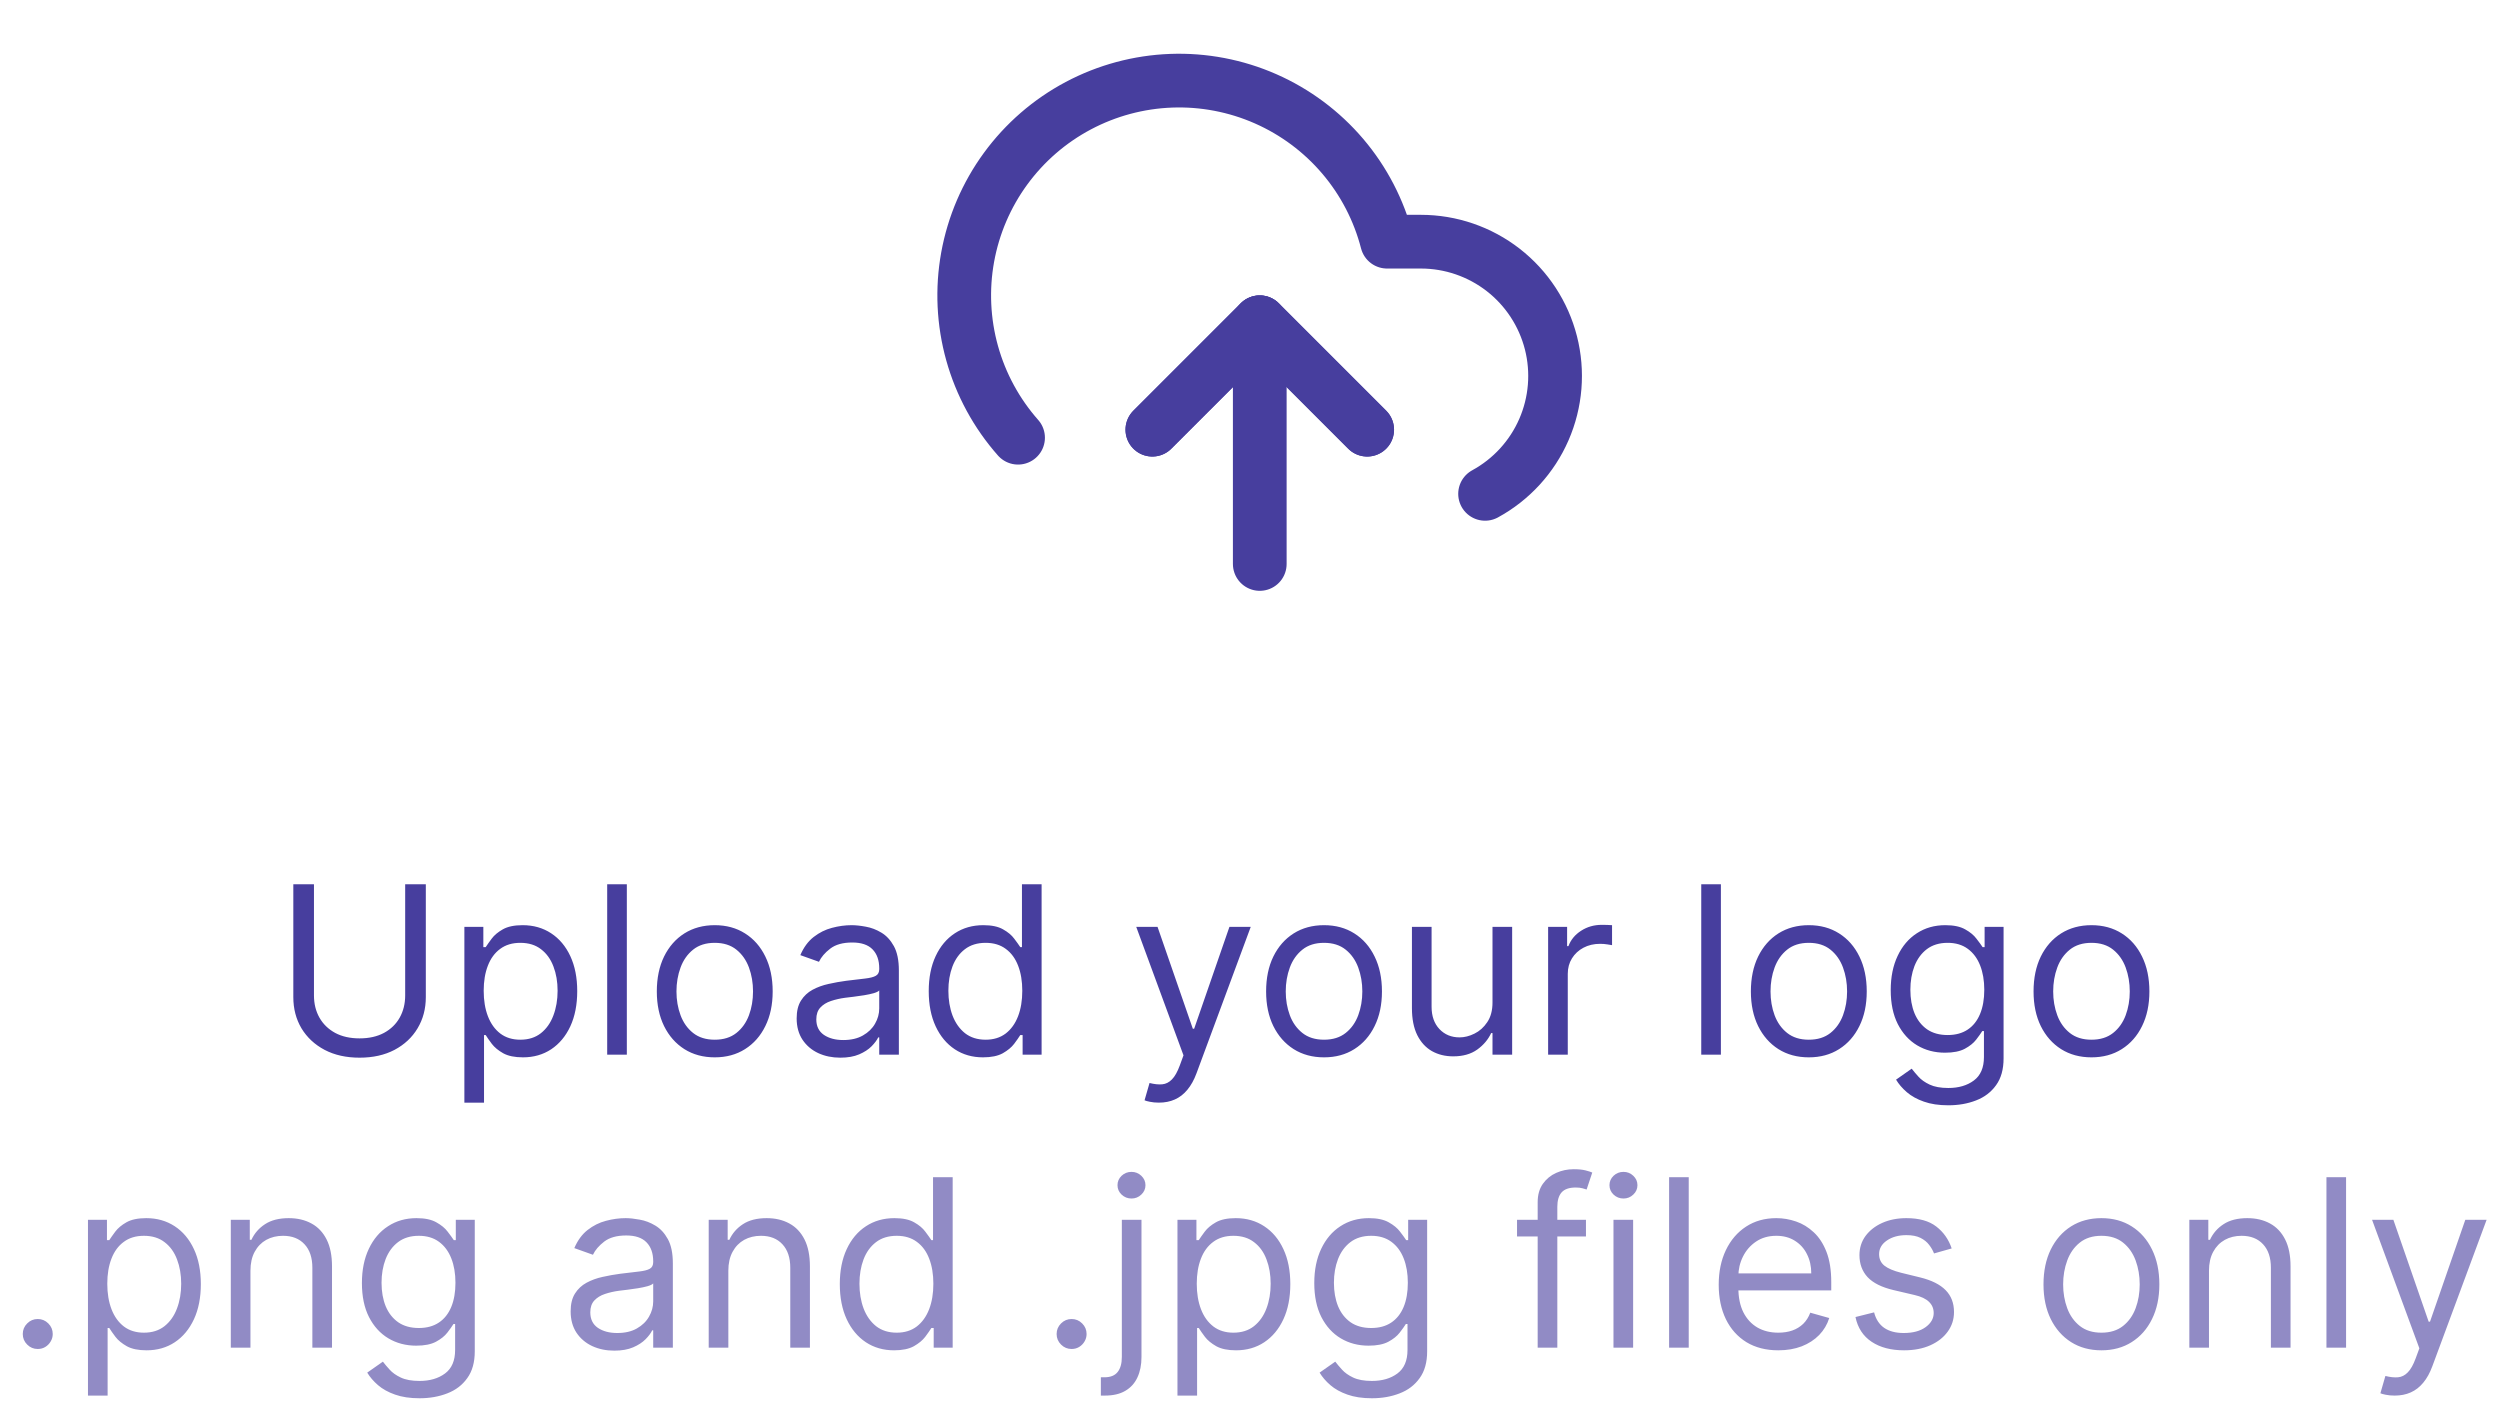 <svg width="128" height="72" viewBox="0 0 128 72" fill="none" xmlns="http://www.w3.org/2000/svg">
<path d="M20.745 45.273H21.802V51.051C21.802 51.648 21.661 52.18 21.38 52.649C21.102 53.115 20.708 53.483 20.2 53.753C19.691 54.02 19.095 54.153 18.41 54.153C17.725 54.153 17.129 54.02 16.62 53.753C16.111 53.483 15.717 53.115 15.435 52.649C15.157 52.18 15.018 51.648 15.018 51.051V45.273H16.075V50.966C16.075 51.392 16.168 51.771 16.356 52.104C16.543 52.433 16.81 52.693 17.157 52.883C17.506 53.071 17.924 53.165 18.41 53.165C18.896 53.165 19.313 53.071 19.663 52.883C20.012 52.693 20.279 52.433 20.464 52.104C20.651 51.771 20.745 51.392 20.745 50.966V45.273ZM23.776 56.455V47.455H24.747V48.494H24.867C24.941 48.381 25.043 48.236 25.174 48.06C25.307 47.881 25.497 47.722 25.745 47.582C25.995 47.44 26.333 47.369 26.759 47.369C27.31 47.369 27.796 47.507 28.216 47.783C28.637 48.058 28.965 48.449 29.201 48.955C29.436 49.46 29.554 50.057 29.554 50.744C29.554 51.438 29.436 52.038 29.201 52.547C28.965 53.053 28.638 53.445 28.221 53.723C27.803 53.999 27.321 54.136 26.776 54.136C26.355 54.136 26.019 54.067 25.766 53.928C25.513 53.785 25.319 53.625 25.182 53.446C25.046 53.264 24.941 53.114 24.867 52.994H24.782V56.455H23.776ZM24.765 50.727C24.765 51.222 24.837 51.658 24.982 52.035C25.127 52.41 25.338 52.705 25.617 52.918C25.895 53.128 26.236 53.233 26.64 53.233C27.06 53.233 27.411 53.122 27.692 52.901C27.976 52.676 28.189 52.375 28.331 51.997C28.476 51.617 28.549 51.193 28.549 50.727C28.549 50.267 28.478 49.852 28.336 49.483C28.196 49.111 27.985 48.817 27.701 48.601C27.419 48.382 27.066 48.273 26.64 48.273C26.23 48.273 25.887 48.376 25.608 48.584C25.33 48.788 25.12 49.075 24.978 49.445C24.836 49.811 24.765 50.239 24.765 50.727ZM32.094 45.273V54H31.088V45.273H32.094ZM36.595 54.136C36.004 54.136 35.486 53.996 35.04 53.715C34.597 53.433 34.25 53.04 34 52.534C33.753 52.028 33.629 51.438 33.629 50.761C33.629 50.08 33.753 49.484 34 48.976C34.25 48.467 34.597 48.072 35.04 47.791C35.486 47.51 36.004 47.369 36.595 47.369C37.186 47.369 37.703 47.51 38.146 47.791C38.592 48.072 38.939 48.467 39.186 48.976C39.436 49.484 39.561 50.08 39.561 50.761C39.561 51.438 39.436 52.028 39.186 52.534C38.939 53.04 38.592 53.433 38.146 53.715C37.703 53.996 37.186 54.136 36.595 54.136ZM36.595 53.233C37.044 53.233 37.413 53.118 37.703 52.888C37.993 52.658 38.207 52.355 38.347 51.98C38.486 51.605 38.555 51.199 38.555 50.761C38.555 50.324 38.486 49.916 38.347 49.538C38.207 49.16 37.993 48.855 37.703 48.622C37.413 48.389 37.044 48.273 36.595 48.273C36.146 48.273 35.777 48.389 35.487 48.622C35.197 48.855 34.983 49.16 34.844 49.538C34.705 49.916 34.635 50.324 34.635 50.761C34.635 51.199 34.705 51.605 34.844 51.98C34.983 52.355 35.197 52.658 35.487 52.888C35.777 53.118 36.146 53.233 36.595 53.233ZM43.022 54.153C42.608 54.153 42.231 54.075 41.893 53.919C41.555 53.76 41.287 53.531 41.088 53.233C40.889 52.932 40.789 52.568 40.789 52.142C40.789 51.767 40.863 51.463 41.011 51.23C41.159 50.994 41.356 50.81 41.603 50.676C41.85 50.543 42.123 50.443 42.422 50.378C42.723 50.31 43.025 50.256 43.329 50.216C43.727 50.165 44.049 50.126 44.297 50.101C44.547 50.072 44.728 50.026 44.842 49.96C44.959 49.895 45.017 49.781 45.017 49.619V49.585C45.017 49.165 44.902 48.838 44.672 48.605C44.444 48.372 44.099 48.256 43.636 48.256C43.156 48.256 42.779 48.361 42.507 48.571C42.234 48.781 42.042 49.006 41.931 49.244L40.977 48.903C41.147 48.506 41.375 48.196 41.659 47.974C41.946 47.75 42.258 47.594 42.596 47.506C42.937 47.415 43.272 47.369 43.602 47.369C43.812 47.369 44.054 47.395 44.326 47.446C44.602 47.494 44.867 47.595 45.123 47.749C45.382 47.902 45.596 48.133 45.767 48.443C45.937 48.753 46.022 49.168 46.022 49.688V54H45.017V53.114H44.966C44.897 53.256 44.784 53.408 44.625 53.57C44.466 53.731 44.254 53.869 43.99 53.983C43.725 54.097 43.403 54.153 43.022 54.153ZM43.176 53.25C43.574 53.25 43.909 53.172 44.181 53.016C44.457 52.859 44.664 52.658 44.804 52.41C44.946 52.163 45.017 51.903 45.017 51.631V50.71C44.974 50.761 44.88 50.808 44.735 50.851C44.593 50.891 44.429 50.926 44.241 50.957C44.056 50.986 43.876 51.011 43.7 51.034C43.527 51.054 43.386 51.071 43.278 51.085C43.017 51.119 42.772 51.175 42.545 51.251C42.321 51.325 42.139 51.438 42 51.588C41.863 51.736 41.795 51.938 41.795 52.193C41.795 52.543 41.924 52.807 42.183 52.986C42.444 53.162 42.775 53.25 43.176 53.25ZM50.33 54.136C49.784 54.136 49.303 53.999 48.885 53.723C48.467 53.445 48.141 53.053 47.905 52.547C47.669 52.038 47.551 51.438 47.551 50.744C47.551 50.057 47.669 49.46 47.905 48.955C48.141 48.449 48.469 48.058 48.889 47.783C49.31 47.507 49.795 47.369 50.347 47.369C50.773 47.369 51.109 47.44 51.356 47.582C51.606 47.722 51.797 47.881 51.928 48.06C52.061 48.236 52.165 48.381 52.239 48.494H52.324V45.273H53.33V54H52.358V52.994H52.239C52.165 53.114 52.06 53.264 51.923 53.446C51.787 53.625 51.592 53.785 51.34 53.928C51.087 54.067 50.75 54.136 50.33 54.136ZM50.466 53.233C50.869 53.233 51.21 53.128 51.489 52.918C51.767 52.705 51.979 52.41 52.124 52.035C52.269 51.658 52.341 51.222 52.341 50.727C52.341 50.239 52.27 49.811 52.128 49.445C51.986 49.075 51.776 48.788 51.497 48.584C51.219 48.376 50.875 48.273 50.466 48.273C50.04 48.273 49.685 48.382 49.401 48.601C49.119 48.817 48.908 49.111 48.766 49.483C48.626 49.852 48.557 50.267 48.557 50.727C48.557 51.193 48.628 51.617 48.77 51.997C48.915 52.375 49.128 52.676 49.409 52.901C49.693 53.122 50.045 53.233 50.466 53.233ZM59.334 56.455C59.163 56.455 59.011 56.44 58.878 56.412C58.744 56.386 58.652 56.361 58.601 56.335L58.856 55.449C59.101 55.511 59.317 55.534 59.504 55.517C59.692 55.5 59.858 55.416 60.003 55.266C60.151 55.118 60.285 54.878 60.408 54.545L60.595 54.034L58.175 47.455H59.266L61.072 52.67H61.141L62.947 47.455H64.038L61.26 54.955C61.135 55.293 60.98 55.572 60.795 55.794C60.611 56.019 60.396 56.185 60.152 56.293C59.91 56.401 59.638 56.455 59.334 56.455ZM67.79 54.136C67.2 54.136 66.681 53.996 66.235 53.715C65.792 53.433 65.445 53.04 65.195 52.534C64.948 52.028 64.825 51.438 64.825 50.761C64.825 50.08 64.948 49.484 65.195 48.976C65.445 48.467 65.792 48.072 66.235 47.791C66.681 47.51 67.2 47.369 67.79 47.369C68.381 47.369 68.898 47.51 69.342 47.791C69.788 48.072 70.134 48.467 70.381 48.976C70.631 49.484 70.756 50.08 70.756 50.761C70.756 51.438 70.631 52.028 70.381 52.534C70.134 53.04 69.788 53.433 69.342 53.715C68.898 53.996 68.381 54.136 67.79 54.136ZM67.79 53.233C68.239 53.233 68.609 53.118 68.898 52.888C69.188 52.658 69.403 52.355 69.542 51.98C69.681 51.605 69.751 51.199 69.751 50.761C69.751 50.324 69.681 49.916 69.542 49.538C69.403 49.16 69.188 48.855 68.898 48.622C68.609 48.389 68.239 48.273 67.79 48.273C67.342 48.273 66.972 48.389 66.683 48.622C66.393 48.855 66.178 49.16 66.039 49.538C65.9 49.916 65.83 50.324 65.83 50.761C65.83 51.199 65.9 51.605 66.039 51.98C66.178 52.355 66.393 52.658 66.683 52.888C66.972 53.118 67.342 53.233 67.79 53.233ZM76.416 51.324V47.455H77.422V54H76.416V52.892H76.348C76.195 53.224 75.956 53.507 75.632 53.74C75.309 53.97 74.9 54.085 74.405 54.085C73.996 54.085 73.632 53.996 73.314 53.817C72.996 53.635 72.746 53.362 72.564 52.999C72.382 52.632 72.291 52.17 72.291 51.614V47.455H73.297V51.545C73.297 52.023 73.431 52.403 73.698 52.688C73.968 52.972 74.311 53.114 74.729 53.114C74.979 53.114 75.233 53.05 75.492 52.922C75.753 52.794 75.972 52.598 76.148 52.334C76.327 52.07 76.416 51.733 76.416 51.324ZM79.264 54V47.455H80.236V48.443H80.304C80.423 48.119 80.639 47.856 80.952 47.655C81.264 47.453 81.617 47.352 82.008 47.352C82.082 47.352 82.175 47.354 82.285 47.356C82.396 47.359 82.48 47.364 82.537 47.369V48.392C82.503 48.383 82.425 48.371 82.303 48.354C82.183 48.334 82.057 48.324 81.923 48.324C81.605 48.324 81.321 48.391 81.071 48.524C80.824 48.655 80.628 48.837 80.483 49.07C80.341 49.3 80.27 49.562 80.27 49.858V54H79.264ZM88.11 45.273V54H87.104V45.273H88.11ZM92.611 54.136C92.02 54.136 91.501 53.996 91.055 53.715C90.612 53.433 90.266 53.04 90.016 52.534C89.769 52.028 89.645 51.438 89.645 50.761C89.645 50.08 89.769 49.484 90.016 48.976C90.266 48.467 90.612 48.072 91.055 47.791C91.501 47.51 92.02 47.369 92.611 47.369C93.202 47.369 93.719 47.51 94.162 47.791C94.608 48.072 94.954 48.467 95.202 48.976C95.452 49.484 95.577 50.08 95.577 50.761C95.577 51.438 95.452 52.028 95.202 52.534C94.954 53.04 94.608 53.433 94.162 53.715C93.719 53.996 93.202 54.136 92.611 54.136ZM92.611 53.233C93.06 53.233 93.429 53.118 93.719 52.888C94.008 52.658 94.223 52.355 94.362 51.98C94.501 51.605 94.571 51.199 94.571 50.761C94.571 50.324 94.501 49.916 94.362 49.538C94.223 49.16 94.008 48.855 93.719 48.622C93.429 48.389 93.06 48.273 92.611 48.273C92.162 48.273 91.793 48.389 91.503 48.622C91.213 48.855 90.999 49.16 90.859 49.538C90.72 49.916 90.651 50.324 90.651 50.761C90.651 51.199 90.72 51.605 90.859 51.98C90.999 52.355 91.213 52.658 91.503 52.888C91.793 53.118 92.162 53.233 92.611 53.233ZM99.754 56.591C99.268 56.591 98.85 56.528 98.501 56.403C98.152 56.281 97.86 56.119 97.627 55.918C97.397 55.719 97.214 55.506 97.078 55.278L97.879 54.716C97.97 54.835 98.085 54.972 98.224 55.125C98.363 55.281 98.554 55.416 98.795 55.53C99.039 55.646 99.359 55.705 99.754 55.705C100.282 55.705 100.718 55.577 101.062 55.321C101.406 55.065 101.578 54.665 101.578 54.119V52.79H101.493C101.419 52.909 101.314 53.057 101.177 53.233C101.044 53.406 100.85 53.561 100.598 53.697C100.348 53.831 100.01 53.898 99.584 53.898C99.055 53.898 98.581 53.773 98.16 53.523C97.743 53.273 97.412 52.909 97.167 52.432C96.926 51.955 96.805 51.375 96.805 50.693C96.805 50.023 96.923 49.439 97.159 48.942C97.394 48.442 97.723 48.055 98.143 47.783C98.564 47.507 99.049 47.369 99.6 47.369C100.027 47.369 100.365 47.44 100.615 47.582C100.868 47.722 101.061 47.881 101.194 48.06C101.331 48.236 101.436 48.381 101.51 48.494H101.612V47.455H102.583V54.188C102.583 54.75 102.456 55.207 102.2 55.56C101.947 55.915 101.606 56.175 101.177 56.34C100.751 56.507 100.277 56.591 99.754 56.591ZM99.72 52.994C100.123 52.994 100.464 52.902 100.743 52.717C101.021 52.533 101.233 52.267 101.377 51.92C101.522 51.574 101.595 51.159 101.595 50.676C101.595 50.205 101.524 49.788 101.382 49.428C101.24 49.067 101.029 48.784 100.751 48.58C100.473 48.375 100.129 48.273 99.72 48.273C99.294 48.273 98.939 48.381 98.654 48.597C98.373 48.812 98.162 49.102 98.019 49.466C97.88 49.83 97.811 50.233 97.811 50.676C97.811 51.131 97.882 51.533 98.024 51.882C98.169 52.229 98.382 52.501 98.663 52.7C98.947 52.896 99.299 52.994 99.72 52.994ZM107.083 54.136C106.493 54.136 105.974 53.996 105.528 53.715C105.085 53.433 104.738 53.04 104.488 52.534C104.241 52.028 104.118 51.438 104.118 50.761C104.118 50.08 104.241 49.484 104.488 48.976C104.738 48.467 105.085 48.072 105.528 47.791C105.974 47.51 106.493 47.369 107.083 47.369C107.674 47.369 108.191 47.51 108.635 47.791C109.081 48.072 109.427 48.467 109.674 48.976C109.924 49.484 110.049 50.08 110.049 50.761C110.049 51.438 109.924 52.028 109.674 52.534C109.427 53.04 109.081 53.433 108.635 53.715C108.191 53.996 107.674 54.136 107.083 54.136ZM107.083 53.233C107.532 53.233 107.902 53.118 108.191 52.888C108.481 52.658 108.696 52.355 108.835 51.98C108.974 51.605 109.044 51.199 109.044 50.761C109.044 50.324 108.974 49.916 108.835 49.538C108.696 49.16 108.481 48.855 108.191 48.622C107.902 48.389 107.532 48.273 107.083 48.273C106.635 48.273 106.265 48.389 105.975 48.622C105.686 48.855 105.471 49.16 105.332 49.538C105.193 49.916 105.123 50.324 105.123 50.761C105.123 51.199 105.193 51.605 105.332 51.98C105.471 52.355 105.686 52.658 105.975 52.888C106.265 53.118 106.635 53.233 107.083 53.233Z" fill="#473E9E"/>
<path d="M1.933 69.068C1.722 69.068 1.542 68.993 1.392 68.842C1.241 68.692 1.166 68.511 1.166 68.301C1.166 68.091 1.241 67.91 1.392 67.76C1.542 67.609 1.722 67.534 1.933 67.534C2.143 67.534 2.323 67.609 2.474 67.76C2.624 67.91 2.7 68.091 2.7 68.301C2.7 68.44 2.664 68.568 2.593 68.685C2.525 68.801 2.433 68.895 2.316 68.966C2.203 69.034 2.075 69.068 1.933 69.068ZM4.504 71.454V62.455H5.476V63.494H5.595C5.669 63.381 5.771 63.236 5.902 63.06C6.036 62.881 6.226 62.722 6.473 62.582C6.723 62.44 7.061 62.369 7.487 62.369C8.039 62.369 8.524 62.507 8.945 62.783C9.365 63.058 9.693 63.449 9.929 63.955C10.165 64.46 10.283 65.057 10.283 65.744C10.283 66.438 10.165 67.038 9.929 67.547C9.693 68.053 9.367 68.445 8.949 68.723C8.531 68.999 8.05 69.136 7.504 69.136C7.084 69.136 6.747 69.067 6.495 68.928C6.242 68.785 6.047 68.625 5.911 68.446C5.774 68.264 5.669 68.114 5.595 67.994H5.51V71.454H4.504ZM5.493 65.727C5.493 66.222 5.566 66.658 5.71 67.035C5.855 67.41 6.067 67.704 6.345 67.918C6.624 68.128 6.965 68.233 7.368 68.233C7.789 68.233 8.139 68.122 8.421 67.901C8.705 67.676 8.918 67.375 9.06 66.997C9.205 66.617 9.277 66.193 9.277 65.727C9.277 65.267 9.206 64.852 9.064 64.483C8.925 64.111 8.713 63.817 8.429 63.601C8.148 63.382 7.794 63.273 7.368 63.273C6.959 63.273 6.615 63.376 6.337 63.584C6.058 63.788 5.848 64.075 5.706 64.445C5.564 64.811 5.493 65.239 5.493 65.727ZM12.823 65.062V69H11.817V62.455H12.789V63.477H12.874C13.027 63.145 13.26 62.878 13.573 62.676C13.885 62.472 14.289 62.369 14.783 62.369C15.226 62.369 15.614 62.46 15.946 62.642C16.279 62.821 16.537 63.094 16.722 63.46C16.906 63.824 16.999 64.284 16.999 64.841V69H15.993V64.909C15.993 64.395 15.86 63.994 15.592 63.707C15.325 63.418 14.959 63.273 14.493 63.273C14.172 63.273 13.885 63.342 13.632 63.481C13.382 63.621 13.185 63.824 13.04 64.091C12.895 64.358 12.823 64.682 12.823 65.062ZM21.479 71.591C20.993 71.591 20.575 71.528 20.226 71.403C19.876 71.281 19.585 71.119 19.352 70.918C19.122 70.719 18.939 70.506 18.802 70.278L19.604 69.716C19.694 69.835 19.809 69.972 19.949 70.125C20.088 70.281 20.278 70.416 20.52 70.53C20.764 70.646 21.084 70.704 21.479 70.704C22.007 70.704 22.443 70.577 22.787 70.321C23.131 70.065 23.302 69.665 23.302 69.119V67.79H23.217C23.143 67.909 23.038 68.057 22.902 68.233C22.768 68.406 22.575 68.561 22.322 68.697C22.072 68.831 21.734 68.898 21.308 68.898C20.78 68.898 20.305 68.773 19.885 68.523C19.467 68.273 19.136 67.909 18.892 67.432C18.65 66.954 18.53 66.375 18.53 65.693C18.53 65.023 18.648 64.439 18.883 63.942C19.119 63.442 19.447 63.055 19.868 62.783C20.288 62.507 20.774 62.369 21.325 62.369C21.751 62.369 22.089 62.44 22.339 62.582C22.592 62.722 22.785 62.881 22.919 63.06C23.055 63.236 23.16 63.381 23.234 63.494H23.337V62.455H24.308V69.188C24.308 69.75 24.18 70.207 23.924 70.56C23.672 70.915 23.331 71.175 22.902 71.34C22.476 71.507 22.001 71.591 21.479 71.591ZM21.444 67.994C21.848 67.994 22.189 67.902 22.467 67.717C22.746 67.533 22.957 67.267 23.102 66.921C23.247 66.574 23.319 66.159 23.319 65.676C23.319 65.204 23.248 64.788 23.106 64.428C22.964 64.067 22.754 63.784 22.476 63.58C22.197 63.375 21.854 63.273 21.444 63.273C21.018 63.273 20.663 63.381 20.379 63.597C20.098 63.812 19.886 64.102 19.744 64.466C19.605 64.829 19.535 65.233 19.535 65.676C19.535 66.131 19.606 66.533 19.748 66.882C19.893 67.229 20.106 67.501 20.388 67.7C20.672 67.896 21.024 67.994 21.444 67.994ZM31.45 69.153C31.035 69.153 30.659 69.075 30.321 68.919C29.983 68.76 29.714 68.531 29.515 68.233C29.317 67.932 29.217 67.568 29.217 67.142C29.217 66.767 29.291 66.463 29.439 66.23C29.587 65.994 29.784 65.81 30.031 65.676C30.278 65.543 30.551 65.443 30.849 65.378C31.15 65.31 31.453 65.256 31.757 65.216C32.155 65.165 32.477 65.126 32.724 65.101C32.974 65.072 33.156 65.026 33.27 64.96C33.386 64.895 33.444 64.781 33.444 64.619V64.585C33.444 64.165 33.329 63.838 33.099 63.605C32.872 63.372 32.527 63.256 32.064 63.256C31.584 63.256 31.207 63.361 30.934 63.571C30.662 63.781 30.47 64.006 30.359 64.244L29.405 63.903C29.575 63.506 29.802 63.196 30.087 62.974C30.373 62.75 30.686 62.594 31.024 62.506C31.365 62.415 31.7 62.369 32.03 62.369C32.24 62.369 32.481 62.395 32.754 62.446C33.03 62.494 33.295 62.595 33.551 62.749C33.809 62.902 34.024 63.133 34.194 63.443C34.365 63.753 34.45 64.168 34.45 64.688V69H33.444V68.114H33.393C33.325 68.256 33.212 68.408 33.052 68.57C32.893 68.731 32.682 68.869 32.417 68.983C32.153 69.097 31.831 69.153 31.45 69.153ZM31.604 68.25C32.001 68.25 32.337 68.172 32.609 68.016C32.885 67.859 33.092 67.658 33.231 67.41C33.373 67.163 33.444 66.903 33.444 66.631V65.71C33.402 65.761 33.308 65.808 33.163 65.851C33.021 65.891 32.856 65.926 32.669 65.957C32.484 65.986 32.304 66.011 32.128 66.034C31.954 66.054 31.814 66.071 31.706 66.085C31.444 66.119 31.2 66.175 30.973 66.251C30.748 66.325 30.567 66.438 30.427 66.588C30.291 66.736 30.223 66.938 30.223 67.193C30.223 67.543 30.352 67.807 30.611 67.986C30.872 68.162 31.203 68.25 31.604 68.25ZM37.291 65.062V69H36.286V62.455H37.257V63.477H37.343C37.496 63.145 37.729 62.878 38.041 62.676C38.354 62.472 38.757 62.369 39.252 62.369C39.695 62.369 40.083 62.46 40.415 62.642C40.747 62.821 41.006 63.094 41.191 63.46C41.375 63.824 41.468 64.284 41.468 64.841V69H40.462V64.909C40.462 64.395 40.328 63.994 40.061 63.707C39.794 63.418 39.428 63.273 38.962 63.273C38.641 63.273 38.354 63.342 38.101 63.481C37.851 63.621 37.654 63.824 37.509 64.091C37.364 64.358 37.291 64.682 37.291 65.062ZM45.777 69.136C45.231 69.136 44.75 68.999 44.332 68.723C43.915 68.445 43.588 68.053 43.352 67.547C43.116 67.038 42.998 66.438 42.998 65.744C42.998 65.057 43.116 64.46 43.352 63.955C43.588 63.449 43.916 63.058 44.337 62.783C44.757 62.507 45.243 62.369 45.794 62.369C46.22 62.369 46.557 62.44 46.804 62.582C47.054 62.722 47.244 62.881 47.375 63.06C47.508 63.236 47.612 63.381 47.686 63.494H47.771V60.273H48.777V69H47.805V67.994H47.686C47.612 68.114 47.507 68.264 47.371 68.446C47.234 68.625 47.04 68.785 46.787 68.928C46.534 69.067 46.197 69.136 45.777 69.136ZM45.913 68.233C46.317 68.233 46.657 68.128 46.936 67.918C47.214 67.704 47.426 67.41 47.571 67.035C47.716 66.658 47.788 66.222 47.788 65.727C47.788 65.239 47.717 64.811 47.575 64.445C47.433 64.075 47.223 63.788 46.944 63.584C46.666 63.376 46.322 63.273 45.913 63.273C45.487 63.273 45.132 63.382 44.848 63.601C44.567 63.817 44.355 64.111 44.213 64.483C44.074 64.852 44.004 65.267 44.004 65.727C44.004 66.193 44.075 66.617 44.217 66.997C44.362 67.375 44.575 67.676 44.856 67.901C45.14 68.122 45.493 68.233 45.913 68.233ZM54.866 69.068C54.656 69.068 54.476 68.993 54.325 68.842C54.175 68.692 54.099 68.511 54.099 68.301C54.099 68.091 54.175 67.91 54.325 67.76C54.476 67.609 54.656 67.534 54.866 67.534C55.077 67.534 55.257 67.609 55.407 67.76C55.558 67.91 55.633 68.091 55.633 68.301C55.633 68.44 55.598 68.568 55.527 68.685C55.459 68.801 55.366 68.895 55.25 68.966C55.136 69.034 55.008 69.068 54.866 69.068ZM57.438 62.455H58.444V69.477C58.444 69.881 58.374 70.23 58.235 70.526C58.099 70.821 57.891 71.05 57.613 71.212C57.337 71.374 56.989 71.454 56.569 71.454C56.535 71.454 56.501 71.454 56.466 71.454C56.432 71.454 56.398 71.454 56.364 71.454V70.517C56.398 70.517 56.429 70.517 56.458 70.517C56.486 70.517 56.518 70.517 56.552 70.517C56.858 70.517 57.083 70.426 57.225 70.244C57.367 70.065 57.438 69.81 57.438 69.477V62.455ZM57.932 61.364C57.736 61.364 57.567 61.297 57.425 61.163C57.286 61.03 57.216 60.869 57.216 60.682C57.216 60.494 57.286 60.334 57.425 60.2C57.567 60.067 57.736 60 57.932 60C58.128 60 58.296 60.067 58.435 60.2C58.577 60.334 58.648 60.494 58.648 60.682C58.648 60.869 58.577 61.03 58.435 61.163C58.296 61.297 58.128 61.364 57.932 61.364ZM60.286 71.454V62.455H61.257V63.494H61.377C61.45 63.381 61.553 63.236 61.683 63.06C61.817 62.881 62.007 62.722 62.254 62.582C62.504 62.44 62.843 62.369 63.269 62.369C63.82 62.369 64.306 62.507 64.726 62.783C65.147 63.058 65.475 63.449 65.71 63.955C65.946 64.46 66.064 65.057 66.064 65.744C66.064 66.438 65.946 67.038 65.71 67.547C65.475 68.053 65.148 68.445 64.73 68.723C64.313 68.999 63.831 69.136 63.286 69.136C62.865 69.136 62.529 69.067 62.276 68.928C62.023 68.785 61.828 68.625 61.692 68.446C61.556 68.264 61.45 68.114 61.377 67.994H61.291V71.454H60.286ZM61.274 65.727C61.274 66.222 61.347 66.658 61.492 67.035C61.636 67.41 61.848 67.704 62.127 67.918C62.405 68.128 62.746 68.233 63.149 68.233C63.57 68.233 63.921 68.122 64.202 67.901C64.486 67.676 64.699 67.375 64.841 66.997C64.986 66.617 65.058 66.193 65.058 65.727C65.058 65.267 64.987 64.852 64.845 64.483C64.706 64.111 64.495 63.817 64.21 63.601C63.929 63.382 63.575 63.273 63.149 63.273C62.74 63.273 62.397 63.376 62.118 63.584C61.84 63.788 61.629 64.075 61.487 64.445C61.345 64.811 61.274 65.239 61.274 65.727ZM70.24 71.591C69.754 71.591 69.337 71.528 68.987 71.403C68.638 71.281 68.347 71.119 68.114 70.918C67.884 70.719 67.701 70.506 67.564 70.278L68.365 69.716C68.456 69.835 68.571 69.972 68.71 70.125C68.85 70.281 69.04 70.416 69.281 70.53C69.526 70.646 69.845 70.704 70.24 70.704C70.769 70.704 71.205 70.577 71.549 70.321C71.892 70.065 72.064 69.665 72.064 69.119V67.79H71.979C71.905 67.909 71.8 68.057 71.663 68.233C71.53 68.406 71.337 68.561 71.084 68.697C70.834 68.831 70.496 68.898 70.07 68.898C69.541 68.898 69.067 68.773 68.647 68.523C68.229 68.273 67.898 67.909 67.654 67.432C67.412 66.954 67.291 66.375 67.291 65.693C67.291 65.023 67.409 64.439 67.645 63.942C67.881 63.442 68.209 63.055 68.629 62.783C69.05 62.507 69.536 62.369 70.087 62.369C70.513 62.369 70.851 62.44 71.101 62.582C71.354 62.722 71.547 62.881 71.681 63.06C71.817 63.236 71.922 63.381 71.996 63.494H72.098V62.455H73.07V69.188C73.07 69.75 72.942 70.207 72.686 70.56C72.433 70.915 72.093 71.175 71.663 71.34C71.237 71.507 70.763 71.591 70.24 71.591ZM70.206 67.994C70.61 67.994 70.951 67.902 71.229 67.717C71.507 67.533 71.719 67.267 71.864 66.921C72.009 66.574 72.081 66.159 72.081 65.676C72.081 65.204 72.01 64.788 71.868 64.428C71.726 64.067 71.516 63.784 71.237 63.58C70.959 63.375 70.615 63.273 70.206 63.273C69.78 63.273 69.425 63.381 69.141 63.597C68.86 63.812 68.648 64.102 68.506 64.466C68.367 64.829 68.297 65.233 68.297 65.676C68.297 66.131 68.368 66.533 68.51 66.882C68.655 67.229 68.868 67.501 69.149 67.7C69.433 67.896 69.786 67.994 70.206 67.994ZM81.201 62.455V63.307H77.672V62.455H81.201ZM78.729 69V61.551C78.729 61.176 78.817 60.864 78.993 60.614C79.169 60.364 79.398 60.176 79.679 60.051C79.96 59.926 80.257 59.864 80.57 59.864C80.817 59.864 81.019 59.883 81.175 59.923C81.331 59.963 81.448 60 81.524 60.034L81.235 60.903C81.183 60.886 81.112 60.865 81.022 60.84C80.933 60.814 80.817 60.801 80.672 60.801C80.34 60.801 80.1 60.885 79.952 61.053C79.807 61.22 79.735 61.466 79.735 61.79V69H78.729ZM82.61 69V62.455H83.616V69H82.61ZM83.121 61.364C82.925 61.364 82.756 61.297 82.614 61.163C82.475 61.03 82.405 60.869 82.405 60.682C82.405 60.494 82.475 60.334 82.614 60.2C82.756 60.067 82.925 60 83.121 60C83.317 60 83.485 60.067 83.624 60.2C83.766 60.334 83.837 60.494 83.837 60.682C83.837 60.869 83.766 61.03 83.624 61.163C83.485 61.297 83.317 61.364 83.121 61.364ZM86.463 60.273V69H85.458V60.273H86.463ZM91.049 69.136C90.419 69.136 89.875 68.997 89.417 68.719C88.963 68.438 88.612 68.046 88.365 67.543C88.121 67.037 87.998 66.449 87.998 65.778C87.998 65.108 88.121 64.517 88.365 64.006C88.612 63.492 88.956 63.091 89.396 62.804C89.839 62.514 90.356 62.369 90.947 62.369C91.288 62.369 91.625 62.426 91.957 62.54C92.29 62.653 92.592 62.838 92.865 63.094C93.138 63.347 93.355 63.682 93.517 64.099C93.679 64.517 93.76 65.031 93.76 65.642V66.068H88.714V65.199H92.737C92.737 64.829 92.663 64.5 92.515 64.21C92.371 63.92 92.163 63.692 91.893 63.524C91.626 63.356 91.311 63.273 90.947 63.273C90.547 63.273 90.2 63.372 89.907 63.571C89.618 63.767 89.395 64.023 89.239 64.338C89.082 64.653 89.004 64.992 89.004 65.352V65.932C89.004 66.426 89.089 66.845 89.26 67.189C89.433 67.53 89.673 67.79 89.98 67.969C90.287 68.145 90.643 68.233 91.049 68.233C91.314 68.233 91.552 68.196 91.765 68.122C91.981 68.046 92.167 67.932 92.324 67.781C92.48 67.628 92.601 67.438 92.686 67.21L93.657 67.483C93.555 67.812 93.383 68.102 93.142 68.352C92.9 68.599 92.602 68.793 92.247 68.932C91.892 69.068 91.493 69.136 91.049 69.136ZM99.926 63.92L99.022 64.176C98.966 64.026 98.882 63.879 98.771 63.737C98.663 63.592 98.515 63.473 98.328 63.379C98.14 63.285 97.9 63.239 97.608 63.239C97.207 63.239 96.873 63.331 96.606 63.516C96.342 63.697 96.21 63.929 96.21 64.21C96.21 64.46 96.301 64.658 96.483 64.803C96.665 64.947 96.949 65.068 97.335 65.165L98.307 65.403C98.892 65.546 99.328 65.763 99.615 66.055C99.902 66.345 100.045 66.719 100.045 67.176C100.045 67.551 99.937 67.886 99.721 68.182C99.508 68.477 99.21 68.71 98.826 68.881C98.443 69.051 97.997 69.136 97.489 69.136C96.821 69.136 96.268 68.992 95.831 68.702C95.393 68.412 95.116 67.989 95 67.432L95.954 67.193C96.045 67.546 96.217 67.81 96.47 67.986C96.726 68.162 97.059 68.25 97.471 68.25C97.94 68.25 98.312 68.151 98.588 67.952C98.866 67.75 99.005 67.508 99.005 67.227C99.005 67 98.926 66.81 98.767 66.656C98.608 66.5 98.364 66.383 98.034 66.307L96.943 66.051C96.344 65.909 95.903 65.689 95.622 65.391C95.344 65.09 95.204 64.713 95.204 64.261C95.204 63.892 95.308 63.565 95.515 63.281C95.726 62.997 96.011 62.774 96.372 62.612C96.736 62.45 97.147 62.369 97.608 62.369C98.255 62.369 98.764 62.511 99.133 62.795C99.505 63.08 99.77 63.455 99.926 63.92ZM107.593 69.136C107.002 69.136 106.484 68.996 106.038 68.715C105.595 68.433 105.248 68.04 104.998 67.534C104.751 67.028 104.627 66.438 104.627 65.761C104.627 65.079 104.751 64.484 104.998 63.976C105.248 63.467 105.595 63.072 106.038 62.791C106.484 62.51 107.002 62.369 107.593 62.369C108.184 62.369 108.701 62.51 109.144 62.791C109.59 63.072 109.937 63.467 110.184 63.976C110.434 64.484 110.559 65.079 110.559 65.761C110.559 66.438 110.434 67.028 110.184 67.534C109.937 68.04 109.59 68.433 109.144 68.715C108.701 68.996 108.184 69.136 107.593 69.136ZM107.593 68.233C108.042 68.233 108.411 68.118 108.701 67.888C108.991 67.658 109.205 67.355 109.345 66.98C109.484 66.605 109.553 66.199 109.553 65.761C109.553 65.324 109.484 64.916 109.345 64.538C109.205 64.16 108.991 63.855 108.701 63.622C108.411 63.389 108.042 63.273 107.593 63.273C107.144 63.273 106.775 63.389 106.485 63.622C106.195 63.855 105.981 64.16 105.842 64.538C105.703 64.916 105.633 65.324 105.633 65.761C105.633 66.199 105.703 66.605 105.842 66.98C105.981 67.355 106.195 67.658 106.485 67.888C106.775 68.118 107.144 68.233 107.593 68.233ZM113.1 65.062V69H112.094V62.455H113.066V63.477H113.151C113.305 63.145 113.537 62.878 113.85 62.676C114.162 62.472 114.566 62.369 115.06 62.369C115.503 62.369 115.891 62.46 116.224 62.642C116.556 62.821 116.814 63.094 116.999 63.46C117.184 63.824 117.276 64.284 117.276 64.841V69H116.27V64.909C116.27 64.395 116.137 63.994 115.87 63.707C115.603 63.418 115.236 63.273 114.77 63.273C114.449 63.273 114.162 63.342 113.91 63.481C113.66 63.621 113.462 63.824 113.317 64.091C113.172 64.358 113.1 64.682 113.1 65.062ZM120.119 60.273V69H119.114V60.273H120.119ZM122.609 71.454C122.439 71.454 122.287 71.44 122.153 71.412C122.02 71.386 121.927 71.361 121.876 71.335L122.132 70.449C122.376 70.511 122.592 70.534 122.78 70.517C122.967 70.5 123.133 70.416 123.278 70.266C123.426 70.118 123.561 69.878 123.683 69.546L123.871 69.034L121.45 62.455H122.541L124.348 67.671H124.416L126.223 62.455H127.314L124.535 69.954C124.41 70.293 124.256 70.572 124.071 70.794C123.886 71.019 123.672 71.185 123.427 71.293C123.186 71.401 122.913 71.454 122.609 71.454Z" fill="#918BC5"/>
<g clip-path="url(#clip0_1805_2566)">
<path d="M70 22L64.5 16.5L59 22" stroke="#473E9E" stroke-width="2.75" stroke-linecap="round" stroke-linejoin="round"/>
<path d="M64.5 16.5V28.875" stroke="#473E9E" stroke-width="2.75" stroke-linecap="round" stroke-linejoin="round"/>
<path d="M76.036 25.285C77.377 24.554 78.437 23.397 79.047 21.997C79.658 20.597 79.785 19.033 79.408 17.553C79.031 16.073 78.172 14.76 76.967 13.822C75.761 12.884 74.277 12.375 72.75 12.374H71.017C70.601 10.764 69.826 9.269 68.749 8.002C67.672 6.736 66.322 5.729 64.8 5.059C63.278 4.389 61.624 4.073 59.963 4.134C58.301 4.196 56.675 4.633 55.207 5.413C53.738 6.193 52.466 7.296 51.485 8.639C50.504 9.981 49.841 11.529 49.544 13.165C49.248 14.801 49.326 16.483 49.773 18.084C50.22 19.686 51.024 21.165 52.125 22.411" stroke="#473E9E" stroke-width="2.75" stroke-linecap="round" stroke-linejoin="round"/>
<path d="M70 22L64.5 16.5L59 22" stroke="#473E9E" stroke-width="2.75" stroke-linecap="round" stroke-linejoin="round"/>
</g>
<defs>
<clipPath id="clip0_1805_2566">
<rect width="33" height="33" fill="white" transform="translate(48)"/>
</clipPath>
</defs>
</svg>
